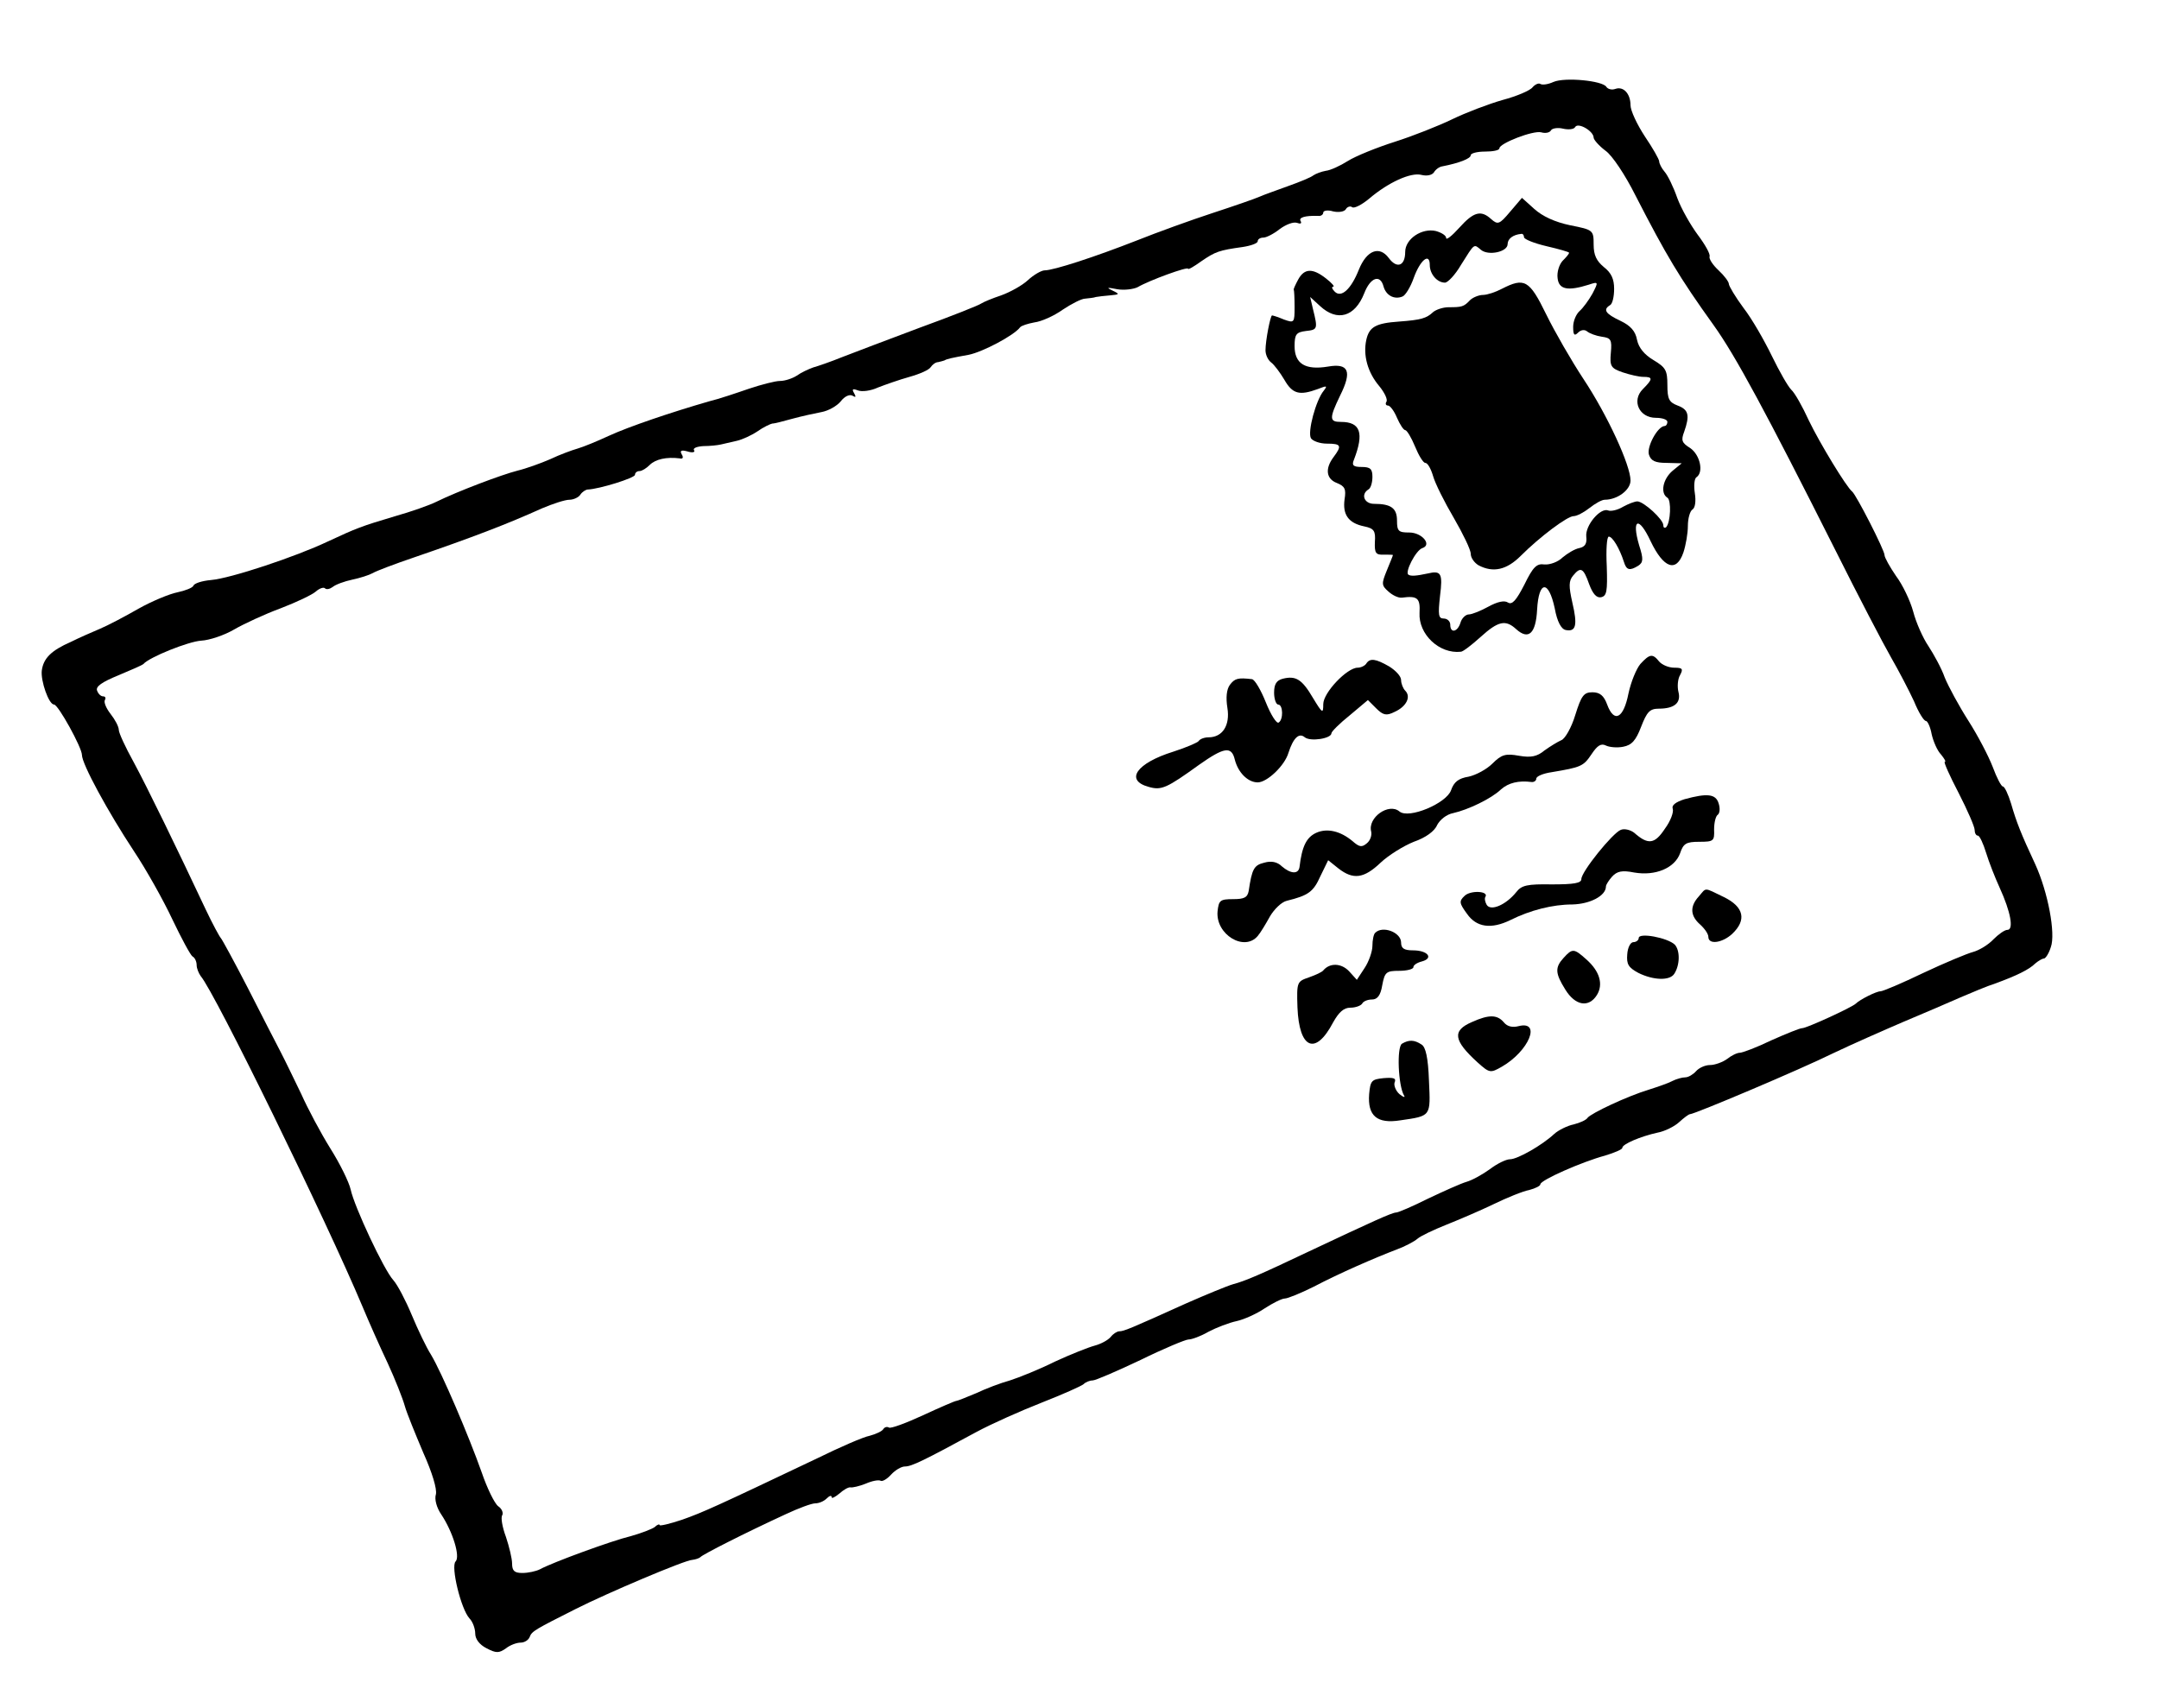 <?xml version="1.0" standalone="no"?>
<!DOCTYPE svg PUBLIC "-//W3C//DTD SVG 20010904//EN"
 "http://www.w3.org/TR/2001/REC-SVG-20010904/DTD/svg10.dtd">
<svg version="1.0" xmlns="http://www.w3.org/2000/svg"
 width="527pt" height="417pt" viewBox="0 0 527 417"
 preserveAspectRatio="xMidYMid meet">
<g transform="translate(0,417) scale(0.1,-0.1)"
fill="#000000" stroke="none">
<path d="M3792 3970 c-13 -6 -27 -8 -32 -5 -4 3 -13 -1 -19 -8 -6 -8 -39 -22
-73 -31 -35 -10 -90 -31 -123 -47 -33 -16 -96 -41 -140 -55 -44 -14 -96 -35
-115 -47 -19 -12 -43 -23 -54 -24 -11 -2 -24 -7 -30 -11 -6 -5 -33 -16 -61
-26 -27 -10 -59 -21 -70 -26 -11 -5 -63 -23 -115 -40 -52 -17 -135 -47 -185
-67 -102 -40 -203 -73 -225 -73 -8 0 -27 -11 -41 -24 -14 -13 -43 -29 -65 -37
-21 -7 -43 -16 -49 -20 -5 -4 -73 -31 -150 -59 -77 -29 -162 -61 -190 -72 -27
-11 -59 -22 -70 -25 -11 -4 -29 -12 -40 -20 -11 -7 -29 -13 -41 -13 -12 0 -46
-9 -76 -19 -29 -10 -73 -25 -98 -31 -90 -26 -194 -61 -244 -84 -28 -13 -62
-27 -76 -31 -14 -4 -44 -15 -67 -26 -23 -10 -59 -23 -80 -28 -39 -10 -145 -50
-198 -76 -16 -8 -61 -24 -100 -35 -84 -25 -94 -29 -165 -62 -78 -37 -237 -90
-285 -94 -22 -2 -41 -8 -43 -14 -2 -5 -20 -12 -39 -16 -20 -4 -63 -22 -95 -40
-33 -19 -75 -41 -94 -49 -19 -8 -51 -22 -71 -32 -48 -21 -67 -40 -71 -70 -3
-25 17 -83 30 -83 10 0 68 -105 68 -123 0 -22 63 -138 127 -235 30 -45 72
-120 94 -167 22 -46 44 -87 49 -90 6 -3 10 -13 10 -21 0 -8 5 -20 10 -27 34
-39 306 -595 395 -807 15 -36 42 -97 61 -137 18 -39 37 -87 42 -105 5 -18 26
-69 45 -114 22 -49 34 -89 31 -102 -4 -12 2 -33 13 -49 28 -42 47 -103 35
-115 -12 -12 13 -116 34 -139 8 -8 14 -25 14 -37 0 -13 10 -27 28 -36 23 -12
30 -12 47 0 10 8 26 14 36 14 9 0 19 6 22 14 5 14 15 19 112 68 77 39 268 120
285 120 8 1 17 4 20 7 5 6 107 58 209 105 30 14 62 26 71 26 9 0 21 5 28 12 7
7 12 8 12 3 0 -4 8 0 19 9 10 9 22 16 27 15 5 -1 22 3 37 9 16 7 32 10 37 7 4
-2 15 4 25 15 10 11 25 20 34 20 16 0 45 14 174 84 37 20 109 52 160 72 51 20
96 40 102 45 5 5 15 9 22 9 7 0 60 23 117 50 57 28 110 50 117 50 8 0 30 8 49
19 19 10 50 22 69 26 18 4 49 18 68 31 20 13 42 24 49 24 7 0 39 13 71 29 63
33 148 70 203 91 19 7 42 19 50 26 8 7 40 22 70 34 30 12 82 34 115 50 33 16
72 32 88 35 15 4 27 10 27 14 0 10 102 55 158 70 23 7 42 15 42 19 0 9 45 28
86 37 17 3 41 15 52 25 12 11 24 20 27 20 11 0 269 109 350 149 44 21 121 55
170 76 50 21 113 48 140 60 28 12 66 28 85 34 52 19 83 34 98 49 7 6 17 12 21
12 4 0 12 12 17 28 12 33 -7 134 -38 202 -35 75 -46 103 -59 148 -7 23 -16 42
-20 42 -4 0 -15 21 -25 48 -10 26 -36 76 -59 112 -23 36 -49 84 -58 106 -8 23
-27 57 -40 77 -13 19 -30 57 -37 84 -7 26 -26 66 -42 87 -15 22 -28 45 -28 51
0 12 -69 147 -79 155 -14 11 -79 118 -106 174 -15 33 -34 67 -43 75 -8 8 -29
45 -47 82 -18 37 -48 90 -69 117 -20 27 -36 54 -36 59 0 5 -11 20 -25 33 -14
13 -24 28 -22 34 2 6 -11 29 -29 53 -17 23 -40 63 -50 90 -9 26 -23 55 -31 64
-7 8 -13 20 -13 25 0 5 -16 33 -35 61 -19 29 -35 63 -35 76 0 28 -17 47 -37
40 -8 -3 -18 -1 -22 5 -9 15 -101 24 -129 12z m98 -136 c0 -5 13 -20 29 -32
16 -11 48 -59 73 -109 75 -146 107 -200 191 -317 53 -74 127 -211 298 -551 55
-110 116 -227 135 -260 19 -33 44 -81 56 -107 11 -27 24 -48 29 -48 4 0 11
-15 14 -32 4 -18 14 -41 23 -50 8 -10 13 -18 9 -18 -3 0 12 -34 34 -76 21 -41
39 -82 39 -90 0 -7 3 -14 8 -14 4 0 13 -19 20 -42 7 -23 22 -61 33 -85 27 -59
35 -103 19 -103 -7 0 -22 -11 -34 -23 -12 -13 -35 -27 -50 -31 -15 -4 -70 -27
-121 -51 -52 -25 -99 -45 -105 -45 -10 0 -50 -20 -60 -30 -9 -9 -120 -60 -131
-60 -6 0 -40 -14 -76 -30 -35 -17 -70 -30 -76 -30 -7 0 -21 -7 -31 -15 -11 -8
-30 -15 -42 -15 -12 0 -27 -7 -34 -15 -7 -8 -19 -15 -26 -15 -8 0 -22 -4 -32
-9 -9 -5 -35 -14 -57 -21 -53 -16 -142 -58 -150 -69 -3 -5 -18 -12 -34 -16
-15 -3 -37 -14 -47 -23 -30 -28 -90 -62 -108 -62 -10 0 -32 -11 -49 -24 -18
-13 -43 -27 -57 -31 -14 -4 -56 -23 -94 -41 -38 -19 -73 -34 -78 -34 -10 0
-58 -22 -213 -95 -120 -57 -155 -72 -185 -80 -14 -4 -65 -25 -115 -47 -137
-62 -152 -68 -163 -68 -5 0 -15 -6 -21 -14 -7 -8 -24 -17 -39 -21 -15 -4 -58
-21 -97 -39 -38 -19 -88 -39 -110 -46 -22 -6 -59 -20 -82 -31 -24 -10 -46 -19
-49 -19 -3 0 -40 -16 -81 -35 -41 -19 -79 -33 -83 -30 -5 3 -11 1 -14 -4 -3
-5 -18 -12 -33 -16 -16 -3 -73 -28 -128 -55 -246 -117 -279 -132 -330 -150
-30 -10 -55 -16 -55 -13 0 3 -6 1 -12 -5 -7 -5 -33 -15 -58 -22 -46 -11 -191
-64 -222 -81 -10 -5 -29 -9 -43 -9 -19 0 -25 5 -25 23 0 12 -7 41 -15 65 -9
24 -13 48 -9 53 3 6 -1 16 -10 22 -9 7 -27 44 -40 82 -31 88 -98 245 -124 288
-11 17 -32 61 -47 97 -15 36 -35 74 -45 85 -23 25 -95 179 -104 221 -4 18 -26
63 -50 101 -23 37 -55 97 -71 133 -17 35 -39 81 -50 102 -11 21 -47 91 -80
156 -33 64 -63 119 -66 122 -3 3 -20 34 -37 70 -70 149 -143 299 -176 360 -20
36 -36 71 -36 78 0 8 -9 25 -20 39 -11 14 -17 29 -14 34 3 5 1 9 -4 9 -6 0
-12 6 -15 14 -4 10 12 21 51 37 31 13 59 25 62 28 15 17 110 55 141 57 20 1
56 13 80 27 24 14 76 38 114 52 39 15 77 33 86 41 9 8 19 11 22 8 4 -4 12 -2
19 3 7 6 29 14 48 18 19 4 41 11 50 16 8 5 53 22 100 38 143 49 229 82 313
120 26 11 56 21 67 21 10 0 23 6 27 13 4 6 13 12 18 12 27 1 115 28 115 36 0
5 5 9 11 9 6 0 17 7 25 15 14 14 41 20 73 16 8 -2 10 2 5 10 -5 9 -1 11 14 7
12 -4 20 -2 16 3 -3 5 7 9 23 10 15 0 35 2 43 4 8 2 26 6 39 9 13 3 35 13 50
23 14 10 31 18 36 19 6 0 28 6 50 12 22 6 54 13 70 16 17 3 38 15 47 26 10 13
22 18 29 14 8 -5 9 -3 4 6 -6 10 -4 12 9 7 10 -4 32 -1 49 7 18 7 52 19 77 26
25 7 48 17 52 24 4 6 12 12 18 12 5 1 12 3 15 4 7 4 16 6 60 14 34 7 110 47
125 67 3 4 19 9 35 12 17 2 48 16 69 31 21 14 46 27 55 27 9 1 21 2 26 4 6 1
21 3 35 4 23 2 24 3 5 12 -15 7 -13 8 12 3 17 -3 40 0 50 5 29 17 123 51 123
45 0 -3 14 5 32 18 35 24 44 27 101 35 20 3 37 9 37 14 0 5 6 9 14 9 7 0 25 9
40 21 15 11 33 18 42 15 8 -3 12 -2 9 4 -6 9 10 14 43 13 6 -1 12 3 12 8 0 5
11 7 24 3 13 -3 27 -1 31 5 3 6 11 9 16 5 5 -3 23 6 41 21 47 40 102 65 128
58 12 -3 25 -1 30 6 4 7 13 14 21 15 41 8 69 19 69 27 0 5 16 9 35 9 19 0 35
3 35 8 0 12 82 44 102 39 10 -3 21 -1 24 5 3 5 17 7 29 4 13 -3 27 -2 30 4 7
12 45 -10 45 -26z"/>
<path d="M3686 3653 c-26 -31 -30 -32 -46 -18 -25 23 -43 18 -78 -21 -18 -20
-32 -31 -32 -25 0 6 -11 13 -25 17 -34 8 -75 -19 -75 -51 0 -34 -20 -42 -40
-15 -23 31 -54 19 -73 -28 -19 -48 -43 -70 -59 -54 -7 7 -8 12 -4 12 5 0 -3 9
-17 20 -33 26 -53 25 -68 -2 -7 -13 -12 -24 -11 -25 1 -2 2 -21 2 -43 0 -38
-1 -39 -26 -30 -14 6 -27 10 -29 10 -4 0 -16 -61 -16 -85 0 -11 6 -24 14 -30
7 -5 22 -25 32 -42 20 -35 37 -39 81 -23 23 9 25 9 15 -4 -19 -23 -40 -101
-31 -116 5 -7 22 -13 39 -13 35 0 37 -5 16 -33 -21 -28 -18 -53 8 -63 20 -8
23 -15 19 -40 -5 -37 9 -58 48 -66 24 -5 28 -11 26 -38 -1 -27 2 -32 22 -31
12 0 22 0 22 -1 0 -2 -7 -18 -15 -38 -13 -32 -13 -36 4 -51 11 -10 25 -16 33
-15 38 5 45 -1 43 -37 -3 -52 48 -101 101 -95 5 0 27 17 48 36 43 39 61 43 87
19 30 -27 48 -11 51 48 4 71 28 73 43 3 6 -33 16 -51 27 -53 25 -5 29 12 16
67 -9 40 -9 53 2 66 18 22 25 19 39 -21 9 -24 18 -34 29 -32 14 3 16 14 14 76
-2 39 0 72 5 72 9 0 26 -28 37 -62 6 -20 14 -22 35 -9 12 8 13 16 2 50 -19 65
-1 72 28 10 32 -67 63 -77 80 -28 6 18 11 47 11 65 0 18 5 36 11 40 7 4 9 21
6 40 -3 19 -1 36 4 39 18 12 9 54 -15 71 -21 13 -23 19 -15 40 14 40 11 54
-16 64 -21 8 -25 16 -25 50 0 36 -4 43 -34 61 -22 13 -36 30 -40 49 -4 22 -16
35 -41 47 -36 17 -43 27 -25 38 6 3 10 21 10 40 0 24 -7 39 -25 53 -18 15 -25
29 -25 55 0 35 -1 36 -57 47 -38 8 -68 22 -88 40 l-30 27 -29 -34z m34 -62 c0
-5 25 -15 55 -22 30 -7 55 -14 55 -16 0 -3 -7 -11 -16 -20 -8 -9 -14 -27 -12
-42 3 -28 25 -32 76 -16 24 8 24 7 9 -22 -9 -16 -23 -35 -31 -42 -9 -8 -16
-25 -16 -39 0 -20 3 -23 12 -14 7 7 16 8 22 3 6 -5 22 -11 36 -13 22 -3 25 -7
22 -39 -3 -33 0 -38 29 -48 18 -6 40 -11 50 -11 24 0 24 -5 -1 -30 -28 -28 -9
-70 32 -70 15 0 28 -4 28 -10 0 -5 -3 -10 -7 -10 -17 -1 -44 -51 -38 -70 5
-15 15 -20 43 -20 l37 -1 -22 -18 c-24 -20 -31 -55 -13 -66 10 -6 8 -60 -3
-72 -4 -3 -7 -1 -7 5 0 14 -47 57 -63 58 -7 0 -22 -6 -35 -13 -13 -8 -30 -12
-37 -9 -19 7 -56 -37 -53 -64 2 -17 -3 -25 -17 -28 -11 -2 -29 -13 -41 -23
-11 -11 -31 -18 -44 -17 -19 3 -28 -6 -49 -49 -20 -39 -30 -50 -40 -44 -9 6
-26 2 -48 -10 -18 -10 -40 -19 -48 -19 -7 0 -17 -9 -20 -20 -7 -23 -25 -27
-25 -5 0 8 -7 15 -16 15 -13 0 -14 9 -9 55 7 55 3 63 -30 55 -28 -6 -41 -7
-47 -3 -10 5 18 60 34 65 24 8 -1 38 -32 38 -26 0 -30 3 -30 29 0 30 -14 41
-56 41 -24 0 -33 23 -14 35 6 3 10 17 10 31 0 19 -5 24 -26 24 -21 0 -25 4
-19 18 25 65 16 92 -32 92 -28 0 -29 8 -2 64 30 60 21 80 -30 71 -55 -9 -81 7
-81 50 0 29 4 34 28 37 28 3 29 5 17 53 l-7 30 24 -22 c42 -39 85 -27 108 31
15 39 39 47 47 17 6 -22 26 -33 46 -25 7 2 20 23 28 46 16 44 39 62 39 31 0
-22 18 -43 37 -43 7 0 25 19 39 43 34 54 31 52 49 37 18 -15 65 -5 65 14 0 13
13 23 33 25 4 1 7 -3 7 -8z"/>
<path d="M3666 3465 c-15 -8 -36 -15 -46 -15 -10 0 -25 -6 -32 -13 -15 -16
-20 -17 -52 -17 -14 0 -31 -6 -38 -12 -16 -15 -29 -19 -83 -23 -57 -4 -73 -13
-80 -45 -8 -37 3 -79 32 -113 13 -16 21 -33 17 -38 -3 -5 -1 -9 4 -9 5 0 15
-13 22 -30 7 -16 16 -30 20 -30 4 0 15 -18 24 -40 9 -22 20 -40 25 -40 6 0 14
-15 19 -32 5 -18 28 -64 51 -103 22 -38 41 -77 41 -87 0 -10 9 -22 19 -28 36
-19 69 -11 103 23 47 47 114 97 129 97 8 0 25 9 39 20 14 11 30 20 37 20 31 0
63 24 63 47 0 37 -56 159 -115 248 -29 44 -70 115 -91 158 -41 84 -53 90 -108
62z"/>
<path d="M4004 2549 c-10 -12 -23 -44 -29 -72 -12 -61 -35 -73 -52 -27 -8 22
-18 30 -36 30 -21 0 -27 -8 -42 -56 -9 -30 -25 -58 -34 -61 -9 -4 -27 -15 -41
-25 -18 -15 -33 -18 -62 -13 -33 6 -43 3 -65 -19 -14 -14 -40 -28 -58 -32 -25
-4 -36 -13 -43 -33 -11 -32 -103 -71 -126 -52 -26 22 -78 -15 -69 -49 2 -9 -2
-22 -11 -29 -12 -10 -18 -9 -35 6 -29 24 -61 32 -88 20 -24 -11 -35 -33 -41
-84 -3 -18 -22 -16 -43 2 -11 11 -26 14 -43 9 -25 -6 -30 -15 -38 -69 -3 -16
-11 -20 -38 -20 -32 0 -35 -3 -38 -30 -5 -56 65 -99 98 -60 7 8 20 30 30 48
10 17 28 35 41 38 53 13 65 22 82 60 l19 39 25 -20 c36 -28 62 -25 103 14 19
18 56 41 81 51 29 10 51 26 57 41 7 13 23 26 39 29 36 8 93 35 117 58 18 16
43 22 74 18 6 -1 12 3 12 8 0 6 17 13 38 16 71 12 77 14 97 44 14 21 23 27 35
21 8 -4 27 -6 42 -3 21 4 31 15 44 49 14 36 21 44 43 44 38 0 55 14 48 41 -3
12 -2 31 4 41 8 15 6 18 -14 18 -14 0 -30 7 -37 15 -16 20 -23 19 -46 -6z"/>
<path d="M3335 2550 c-3 -5 -13 -10 -21 -10 -26 0 -84 -61 -84 -89 0 -24 -2
-23 -25 15 -27 46 -42 55 -74 47 -15 -4 -21 -13 -21 -34 0 -16 5 -29 10 -29
12 0 13 -37 1 -44 -5 -3 -19 19 -31 49 -12 30 -27 56 -34 57 -34 4 -42 2 -54
-14 -8 -11 -10 -31 -6 -56 7 -43 -12 -72 -46 -72 -10 0 -21 -4 -24 -9 -3 -4
-31 -16 -62 -26 -90 -28 -119 -70 -60 -86 31 -9 44 -3 123 54 61 43 79 46 87
13 8 -32 32 -56 56 -56 23 0 66 41 75 72 12 37 26 50 40 38 14 -11 65 -3 65
10 0 4 20 24 45 44 l44 37 20 -20 c17 -17 25 -19 45 -9 29 13 41 37 26 52 -5
5 -10 17 -10 26 0 9 -13 23 -29 33 -33 19 -47 21 -56 7z"/>
<path d="M4112 2219 c-22 -7 -32 -15 -29 -23 3 -8 -5 -30 -19 -49 -25 -38 -41
-40 -75 -10 -9 7 -24 11 -33 7 -20 -8 -96 -102 -96 -120 0 -10 -18 -13 -72
-13 -60 1 -74 -2 -87 -19 -25 -31 -62 -47 -72 -31 -4 7 -6 16 -3 20 8 14 -37
16 -51 2 -14 -13 -13 -18 6 -44 23 -33 59 -38 106 -15 48 24 103 38 151 38 43
1 82 21 82 44 0 4 7 15 15 24 12 13 24 16 54 10 52 -9 99 11 112 47 8 24 15
28 47 28 35 0 37 2 36 30 0 17 4 33 9 36 5 4 6 16 2 28 -7 23 -28 25 -83 10z"/>
<path d="M4147 1982 c-23 -25 -21 -48 3 -69 11 -10 20 -23 20 -30 0 -20 34
-15 58 7 36 34 29 66 -20 90 -50 24 -42 24 -61 2z"/>
<path d="M3357 1893 c-4 -3 -7 -18 -7 -32 0 -14 -9 -39 -19 -54 l-19 -29 -19
21 c-19 20 -47 21 -63 2 -3 -4 -18 -11 -35 -17 -29 -10 -30 -11 -28 -73 4
-102 44 -119 87 -37 14 25 26 36 42 36 13 0 26 5 29 10 3 6 14 10 24 10 13 0
21 10 25 35 6 32 10 35 41 35 19 0 35 4 35 9 0 5 9 11 21 14 29 8 14 27 -22
27 -22 0 -29 5 -29 19 0 25 -45 42 -63 24z"/>
<path d="M4000 1880 c0 -5 -6 -10 -13 -10 -7 0 -14 -13 -15 -30 -2 -24 3 -32
27 -45 36 -18 77 -20 88 -2 14 22 14 57 1 71 -18 17 -88 30 -88 16z"/>
<path d="M3817 1832 c-22 -24 -21 -38 4 -78 24 -39 57 -45 77 -13 16 26 7 58
-26 87 -30 27 -34 27 -55 4z"/>
<path d="M3593 1675 c-49 -21 -45 -45 13 -98 30 -27 32 -27 60 -11 66 38 97
113 41 99 -15 -4 -28 -1 -36 9 -16 19 -36 20 -78 1z"/>
<path d="M3422 1622 c-13 -9 -9 -102 5 -126 4 -6 -1 -5 -11 3 -9 8 -14 21 -12
28 5 11 -2 13 -27 11 -29 -3 -32 -6 -35 -39 -4 -53 19 -73 76 -64 76 11 74 9
70 97 -2 56 -8 82 -18 88 -18 12 -31 12 -48 2z"/>
</g>
</svg>

